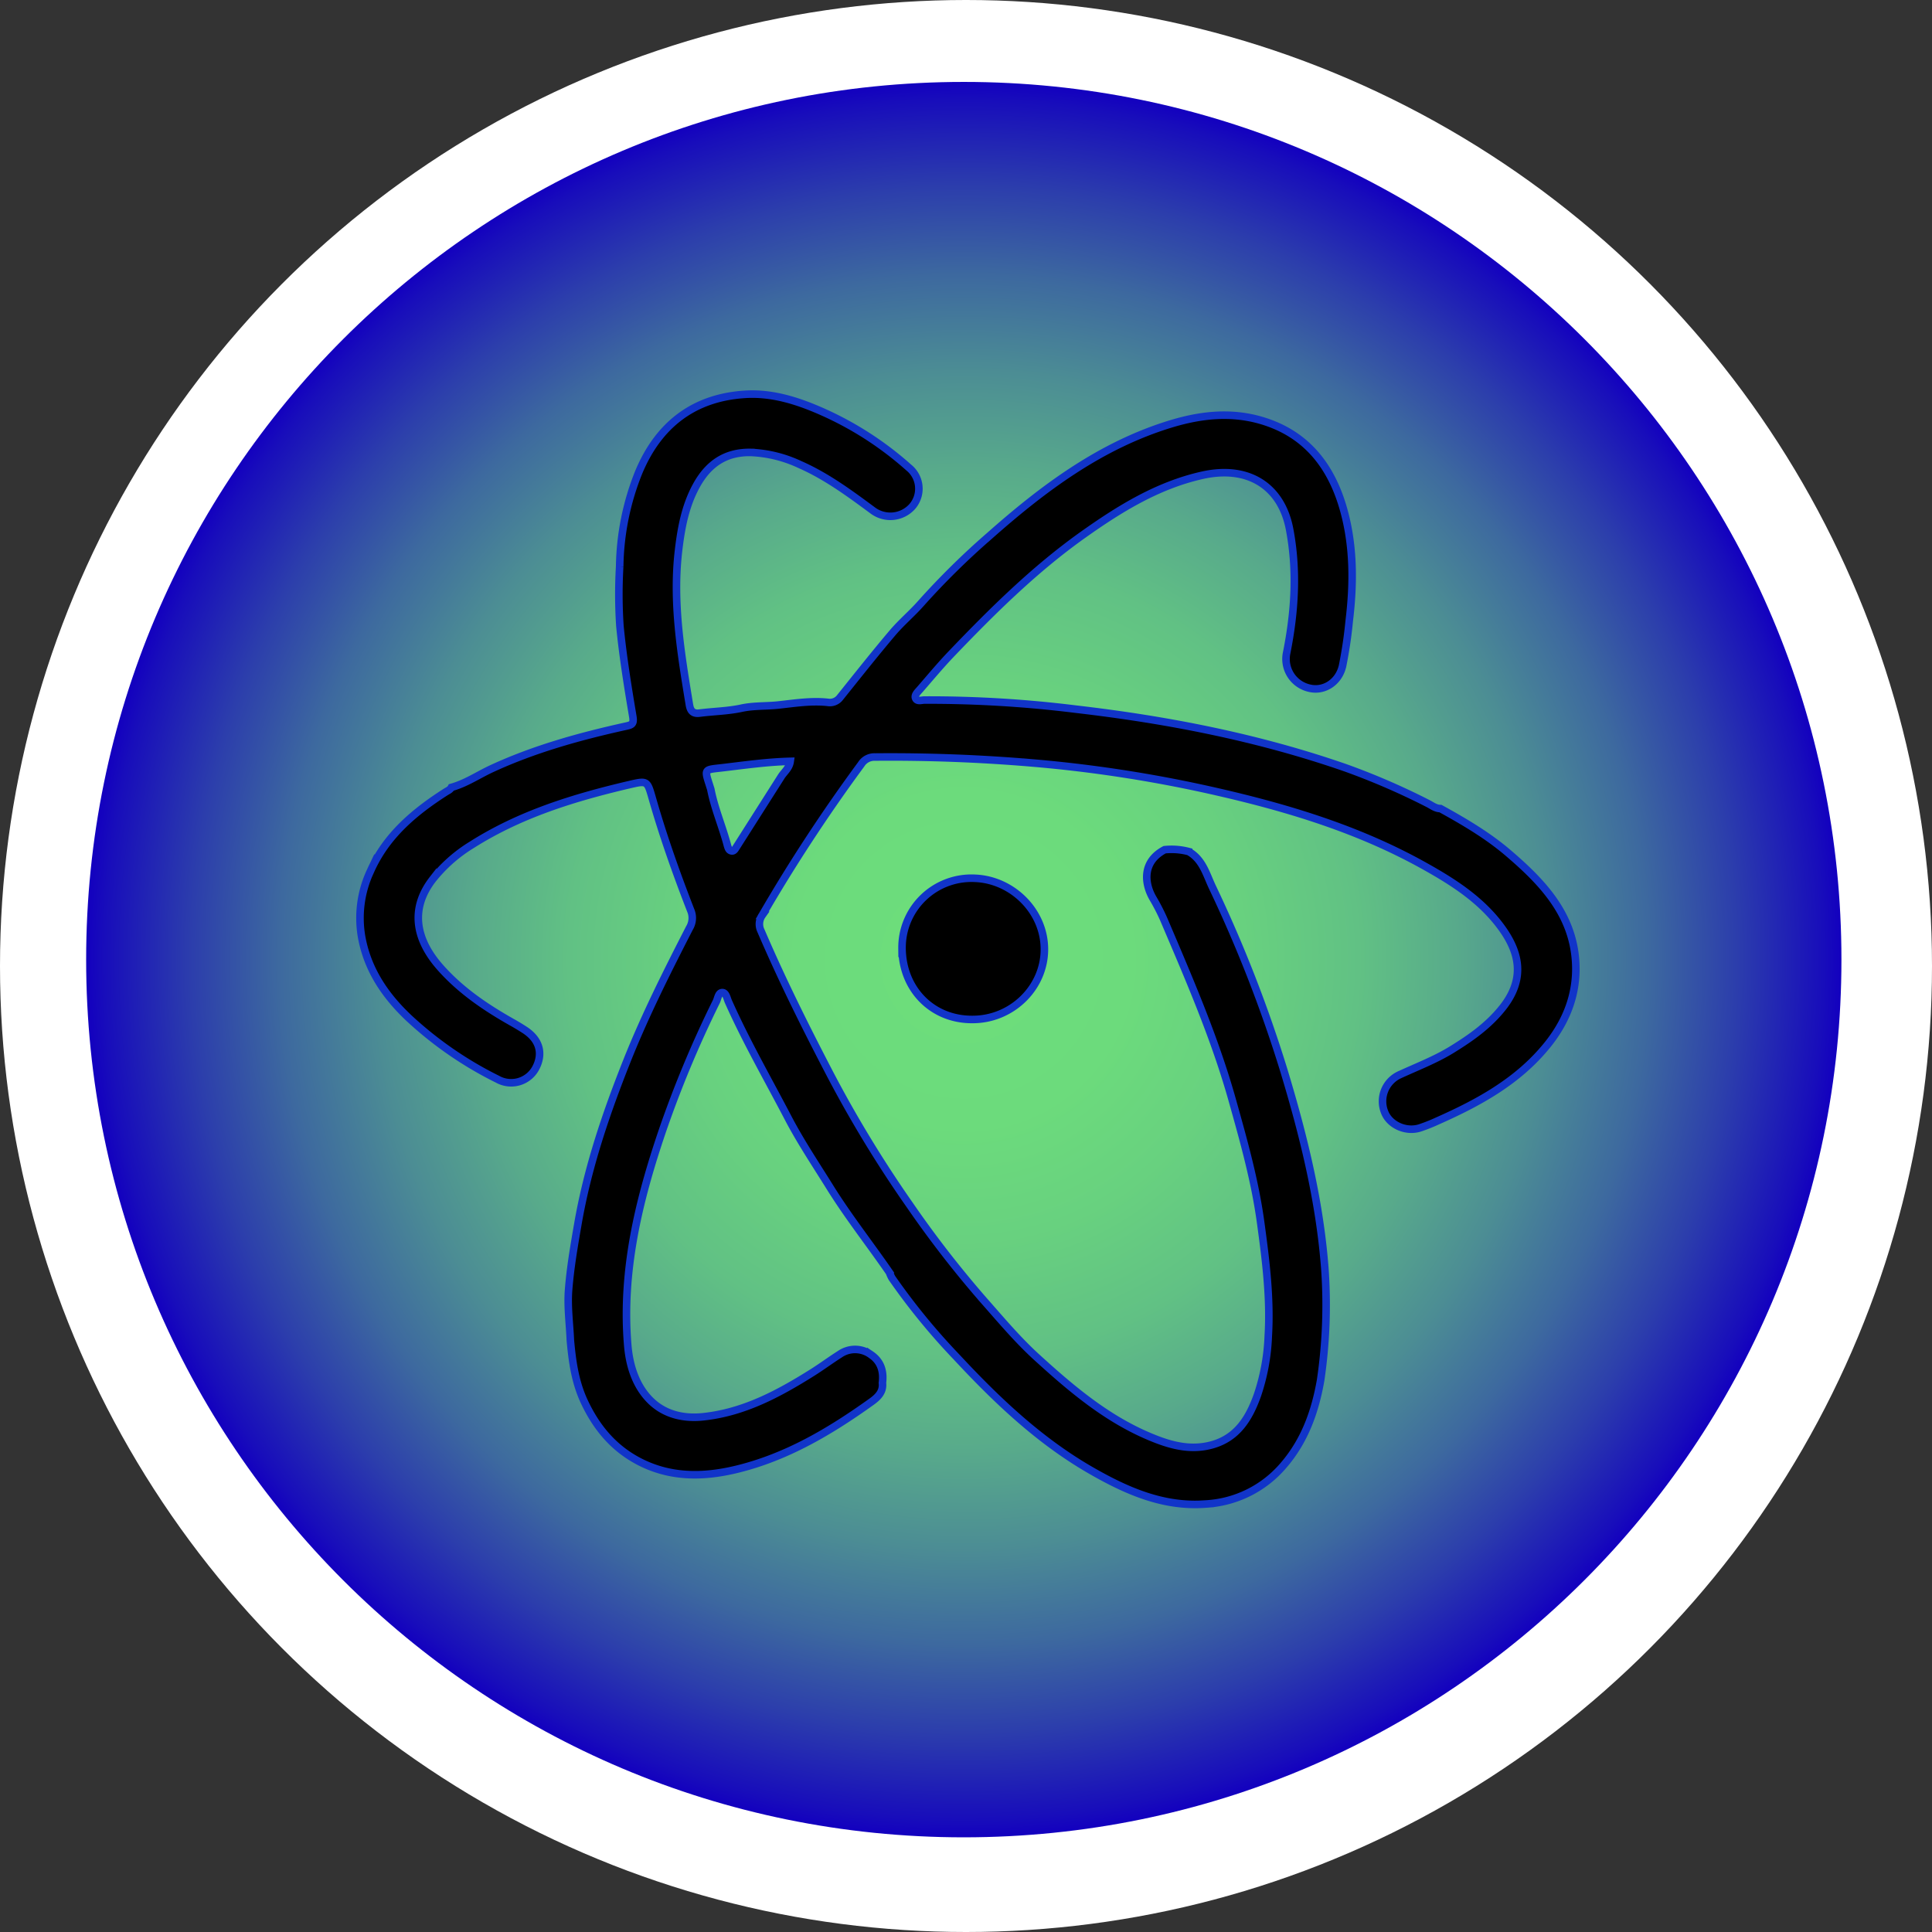 <svg id="Layer_1" data-name="Layer 1" xmlns="http://www.w3.org/2000/svg" xmlns:xlink="http://www.w3.org/1999/xlink" viewBox="0 0 512 512"><rect x="0" y="0" width="512" height="512" fill="#333333" stroke="none"/><defs><radialGradient id="radial-gradient" cx="255.43" cy="254.31" r="232.6" gradientUnits="userSpaceOnUse"><stop offset="0" stop-color="#6dde7b"/><stop offset="0.19" stop-color="#6cdb7c"/><stop offset="0.32" stop-color="#68d17f"/><stop offset="0.45" stop-color="#61c184"/><stop offset="0.56" stop-color="#58aa8b"/><stop offset="0.67" stop-color="#4c8d94"/><stop offset="0.78" stop-color="#3d699f"/><stop offset="0.88" stop-color="#2c3eac"/><stop offset="0.98" stop-color="#180dbb"/><stop offset="1" stop-color="#1300bf"/></radialGradient></defs><title>black-on-gradient-blue</title><g id="Outer_Circle" data-name="Outer Circle"><circle cx="256" cy="256" r="256" fill="#fff"/></g><g id="Inner_Circle" data-name="Inner Circle"><path d="M488,254.31c0,128.45-104.15,232.6-232.61,232.6S22.83,382.76,22.83,254.31,127,21.71,255.43,21.71,488,125.85,488,254.31Z" fill="url(#radial-gradient)"/></g><g id="Inner_Logo" data-name="Inner Logo"><path d="M257.71,270.17c-10.63.08-18.57-8-18.66-18.86a18.4,18.4,0,0,1,19.4-18.55c9.91.42,18.4,8.83,18.33,18.94S268.11,270.2,257.71,270.17Z" stroke="#1134c9" stroke-miterlimit="10" stroke-width="2"/><path d="M417.56,254.87c-.77-12.63-8.82-21.07-17.74-28.71-5.48-4.71-11.74-8.39-18.08-11.88-1.29,0-2.27-.82-3.33-1.35a186.5,186.5,0,0,0-21.83-9.45c-23.18-8.06-47.13-12.72-71.43-15.54A316.26,316.26,0,0,0,245,185.52c-.8,0-1.91.44-2.33-.42s.51-1.69,1.1-2.37c2.76-3.18,5.47-6.44,8.38-9.48,10.85-11.34,22-22.38,34.82-31.5,9.76-6.92,19.85-13.18,31.75-15.82s20.75,2.75,23,14.15c2.12,11,1.45,21.92-.72,32.81a7.93,7.93,0,0,0,6,9.48c3.9.95,7.81-1.59,8.79-5.89a116.27,116.27,0,0,0,1.77-11.93c1.19-9.84,1.22-19.63-1.41-29.21-3.19-11.62-9.82-20.39-21.92-23.93-8-2.34-15.94-1.48-23.74.87-18.72,5.65-34,17.08-48.34,29.79a202.32,202.32,0,0,0-18,17.73c-2.41,2.75-5.26,5.12-7.62,7.91-4.76,5.62-9.33,11.41-13.94,17.16a3.36,3.36,0,0,1-3.23,1.26c-4.41-.47-8.81.24-13.15.71-3.23.34-6.49.14-9.73.84-3.61.78-7.39.83-11.07,1.3-1.9.24-2.47-.71-2.73-2.32-2.22-13.5-4.47-27-2.86-40.77.71-6.06,1.82-12,4.84-17.4,3.13-5.59,7.66-8.73,14.36-8.59a34.07,34.07,0,0,1,13,3.23c7,3.08,13.13,7.61,19.25,12.13a7.78,7.78,0,0,0,10.46-1,7.21,7.21,0,0,0-.9-10.36A88,88,0,0,0,217,108.71c-6.19-2.67-12.64-4.6-19.33-4.22-13.79.79-23.19,8.08-28.45,20.78a69.43,69.43,0,0,0-5,24.84,127.63,127.63,0,0,0,.06,15.77c.78,8,2.07,16,3.42,24,.35,2.08-.32,2.24-2,2.6-12.14,2.69-24.09,6-35.43,11.24-3.55,1.65-6.83,3.9-10.65,4.95-.32.62-.92.84-1.48,1.19-8.32,5.32-15.73,11.54-19.9,20.84a29.35,29.35,0,0,0-2.48,17.17c1.48,8.82,6.14,15.8,12.52,21.85A98.72,98.72,0,0,0,131.84,286,7.39,7.39,0,0,0,142,283c2-3.85,1-7.52-3-10.09-.94-.61-1.9-1.19-2.88-1.75-7.14-4-13.92-8.54-19.42-14.75-7-7.91-7.77-16-2-23.42a39.47,39.47,0,0,1,10.31-9.09c12.78-8.11,27-12.49,41.57-15.91,5-1.17,4.92-1.15,6.29,3.59,2.88,10.06,6.38,19.91,10.17,29.66a5.14,5.14,0,0,1-.34,4.72c-5.93,11.56-11.77,23.15-16.59,35.26-5.6,14.09-10.43,28.37-13,43.35-1,5.78-2,11.58-2.44,17.42-.32,4.36.29,8.8.48,13.2.5,5.47,1.21,10.82,3.57,16,3.14,6.81,7.57,12.27,14.12,15.84,8.46,4.6,17.4,4.55,26.51,2.32,13.19-3.23,24.6-10,35.5-17.79,1.63-1.16,3.3-2.61,3-5.07.39-3.09-.4-5.73-3.08-7.52a7.09,7.09,0,0,0-8.22-.08c-2.46,1.56-4.8,3.3-7.26,4.85-8.95,5.62-18.17,10.58-28.95,11.72-5.22.55-10.13-.63-13.81-4.17-4-3.87-5.71-9.29-6.17-14.77-1.64-19.61,2.88-38.28,9.12-56.67a290.58,290.58,0,0,1,14.33-34.36c.45-.9.55-2.39,1.57-2.44s1.25,1.46,1.65,2.37C197.74,276,203.5,286,208.87,296.29c3.31,6.33,7.3,12.27,11.07,18.34,4.86,7.81,10.54,15,15.76,22.57a10.11,10.11,0,0,0,.68,1.49,174.09,174.09,0,0,0,17.13,20.95c10.66,11.46,22,22.25,35.72,30.11,9.38,5.37,19.14,9.69,30.31,8.83a29.13,29.13,0,0,0,20.57-10.21c5.65-6.53,8.41-14.27,9.87-22.6a136.86,136.86,0,0,0,1.1-29.86c-1.39-17.82-5.66-35.09-10.81-52.12a356.7,356.7,0,0,0-19-48.75c-1.6-3.4-2.58-7.31-6.26-9.37a17.78,17.78,0,0,0-6.37-.49c-5.86,3.09-5.51,8.71-3.09,12.9a51.75,51.75,0,0,1,2.83,5.49c6.72,15.79,13.58,31.52,18.22,48.11,3,10.69,6,21.33,7.5,32.41,1.37,10,2.61,20,2,30.08a55.28,55.28,0,0,1-2.89,15.61c-2.15,6-5.27,11.22-11.95,13.1-6.1,1.72-11.8-.08-17.27-2.45-11.2-4.85-20.38-12.67-29.29-20.79-5.11-4.67-9.56-10-14.13-15.17a280.21,280.21,0,0,1-19.45-25.09A317.28,317.28,0,0,1,220,284.69c-6.5-12.48-12.78-25.06-18.33-38a4.05,4.05,0,0,1,.32-4.13,438.75,438.75,0,0,1,26.23-40,4.12,4.12,0,0,1,3.69-1.94q21-.19,41.9,1.59a353,353,0,0,1,49.07,7.7c18.92,4.34,37.43,10,54.51,19.53,7.74,4.31,15.21,9.07,20.52,16.39,4.71,6.47,6.42,13.44.35,21.15-3.74,4.75-8.45,8.05-13.45,11.14-4.48,2.76-9.38,4.61-14.13,6.81a7.73,7.73,0,0,0-3.74,9.81c1.3,3.37,5.59,5.34,9.32,4.18a45.22,45.22,0,0,0,4.71-1.87c11-4.88,21.4-10.57,29.12-20.15C415.25,270.49,418.07,263.12,417.56,254.87ZM207,205.85l-11.91,18.73c-.3.47-.61,1.06-1.27.91s-.81-.72-1-1.28c-1.32-5.07-3.45-9.89-4.45-15.06-1.75-5.58-2.08-5.08,3.33-5.72,5.83-.69,11.64-1.52,17.72-1.67C209.16,203.62,207.79,204.57,207,205.85Z" stroke="#1134c9" stroke-miterlimit="10" stroke-width="2"/></g></svg>